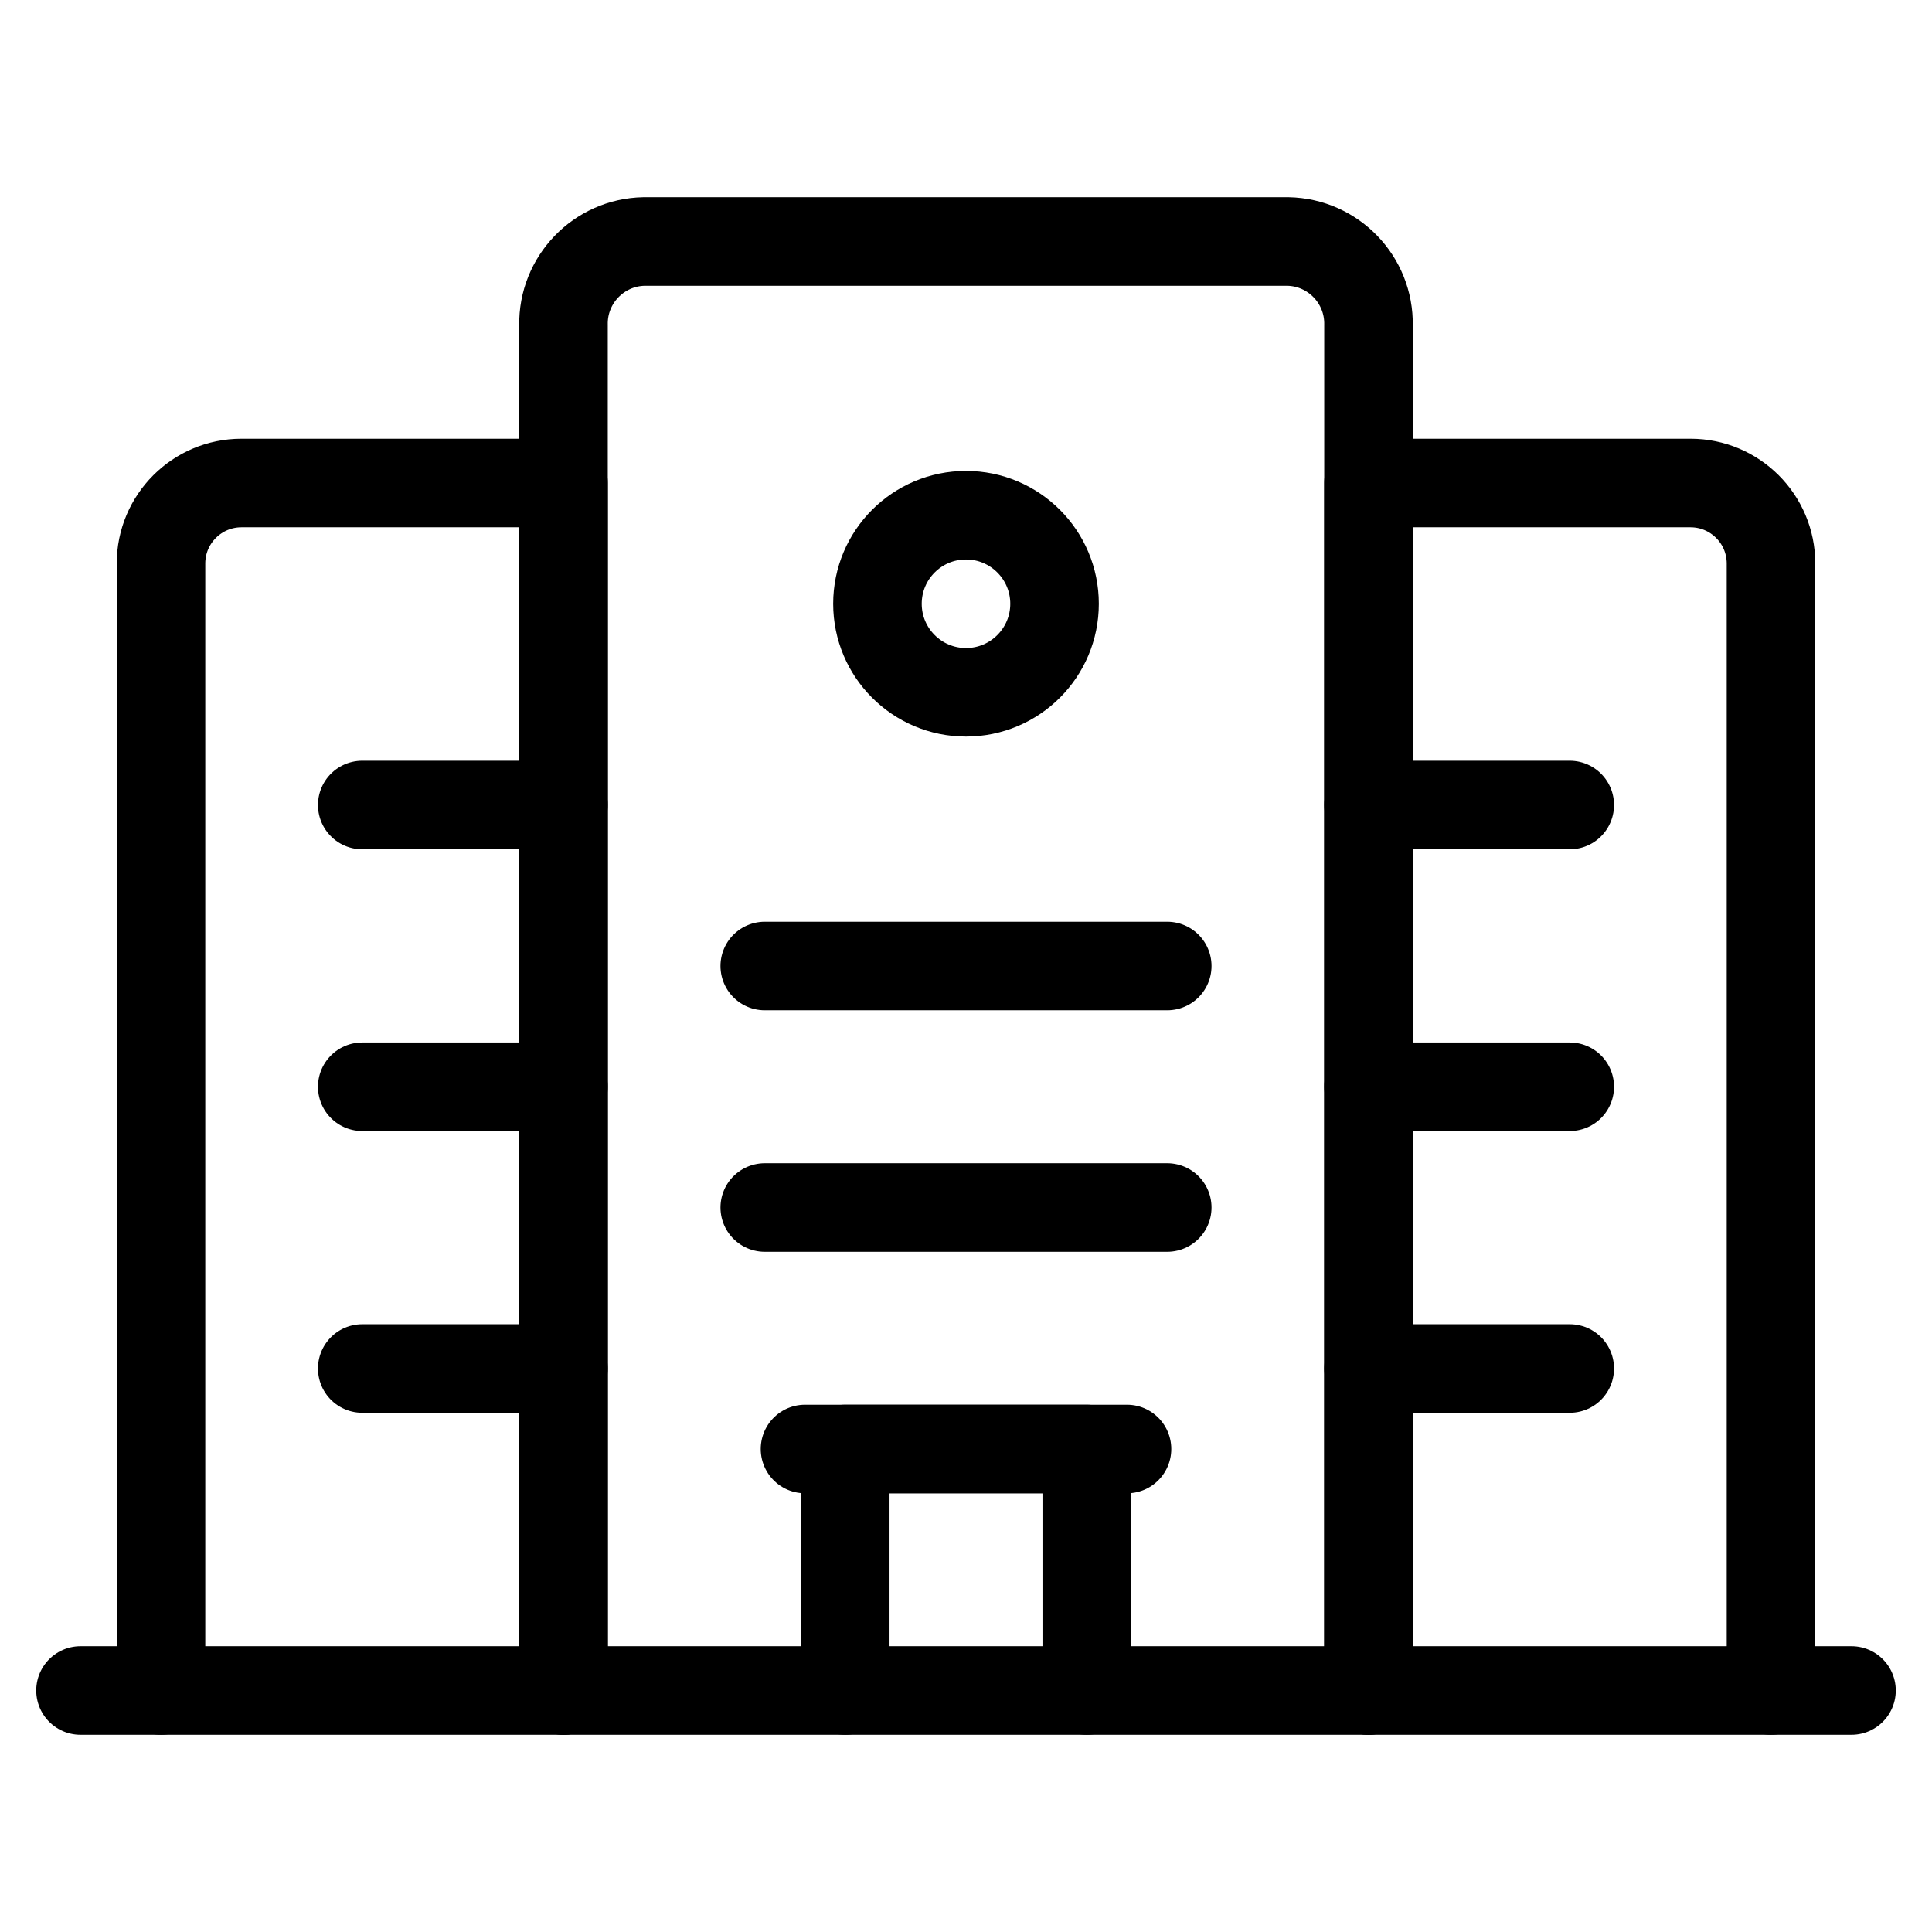 <?xml version="1.0" encoding="UTF-8"?>
<svg version="1.1" viewBox="0 0 24 24"
    xmlns="http://www.w3.org/2000/svg"
    xmlns:xlink="http://www.w3.org/1999/xlink">
    <g fill="none" stroke="currentColor" stroke-linecap="round" stroke-linejoin="round" stroke-width="1.1">
        <path d="M7 21v-15h-4l-4.37114e-08 8.88178e-16c-.552 2.41411e-08-1 .448-1 1 0 0 0 0 0 0v14"></path>
        <path d="M22 21v-14 0c0-.552-.448-1-1-1h-4v15"></path>
        <path d="M10 18h4"></path>
        <path d="M10.5 21v-3h3v3"></path>
        <path d="M9.5 15h5"></path>
        <path d="M9.5 12h5"></path>
        <path d="M4.5 13.5h2.5"></path>
        <path d="M4.5 17h2.5"></path>
        <path d="M4.5 10h2.5"></path>
        <path d="M17 13.5h2.5"></path>
        <path d="M17 17h2.5"></path>
        <path d="M17 10h2.5"></path>
        <path d="M17 21v-16.96l-2.82244e-08 1.49961e-06c.011-.563-.437-1.029-1-1.04h-8l-3.56949e-08 7.28007e-10c-.563.011-1.011.477-1 1.04v16.96"></path>
        <path d="M23 21h-22"></path>
        <circle cx="12" cy="7.5" r="1.1"></circle>
    </g>
</svg>